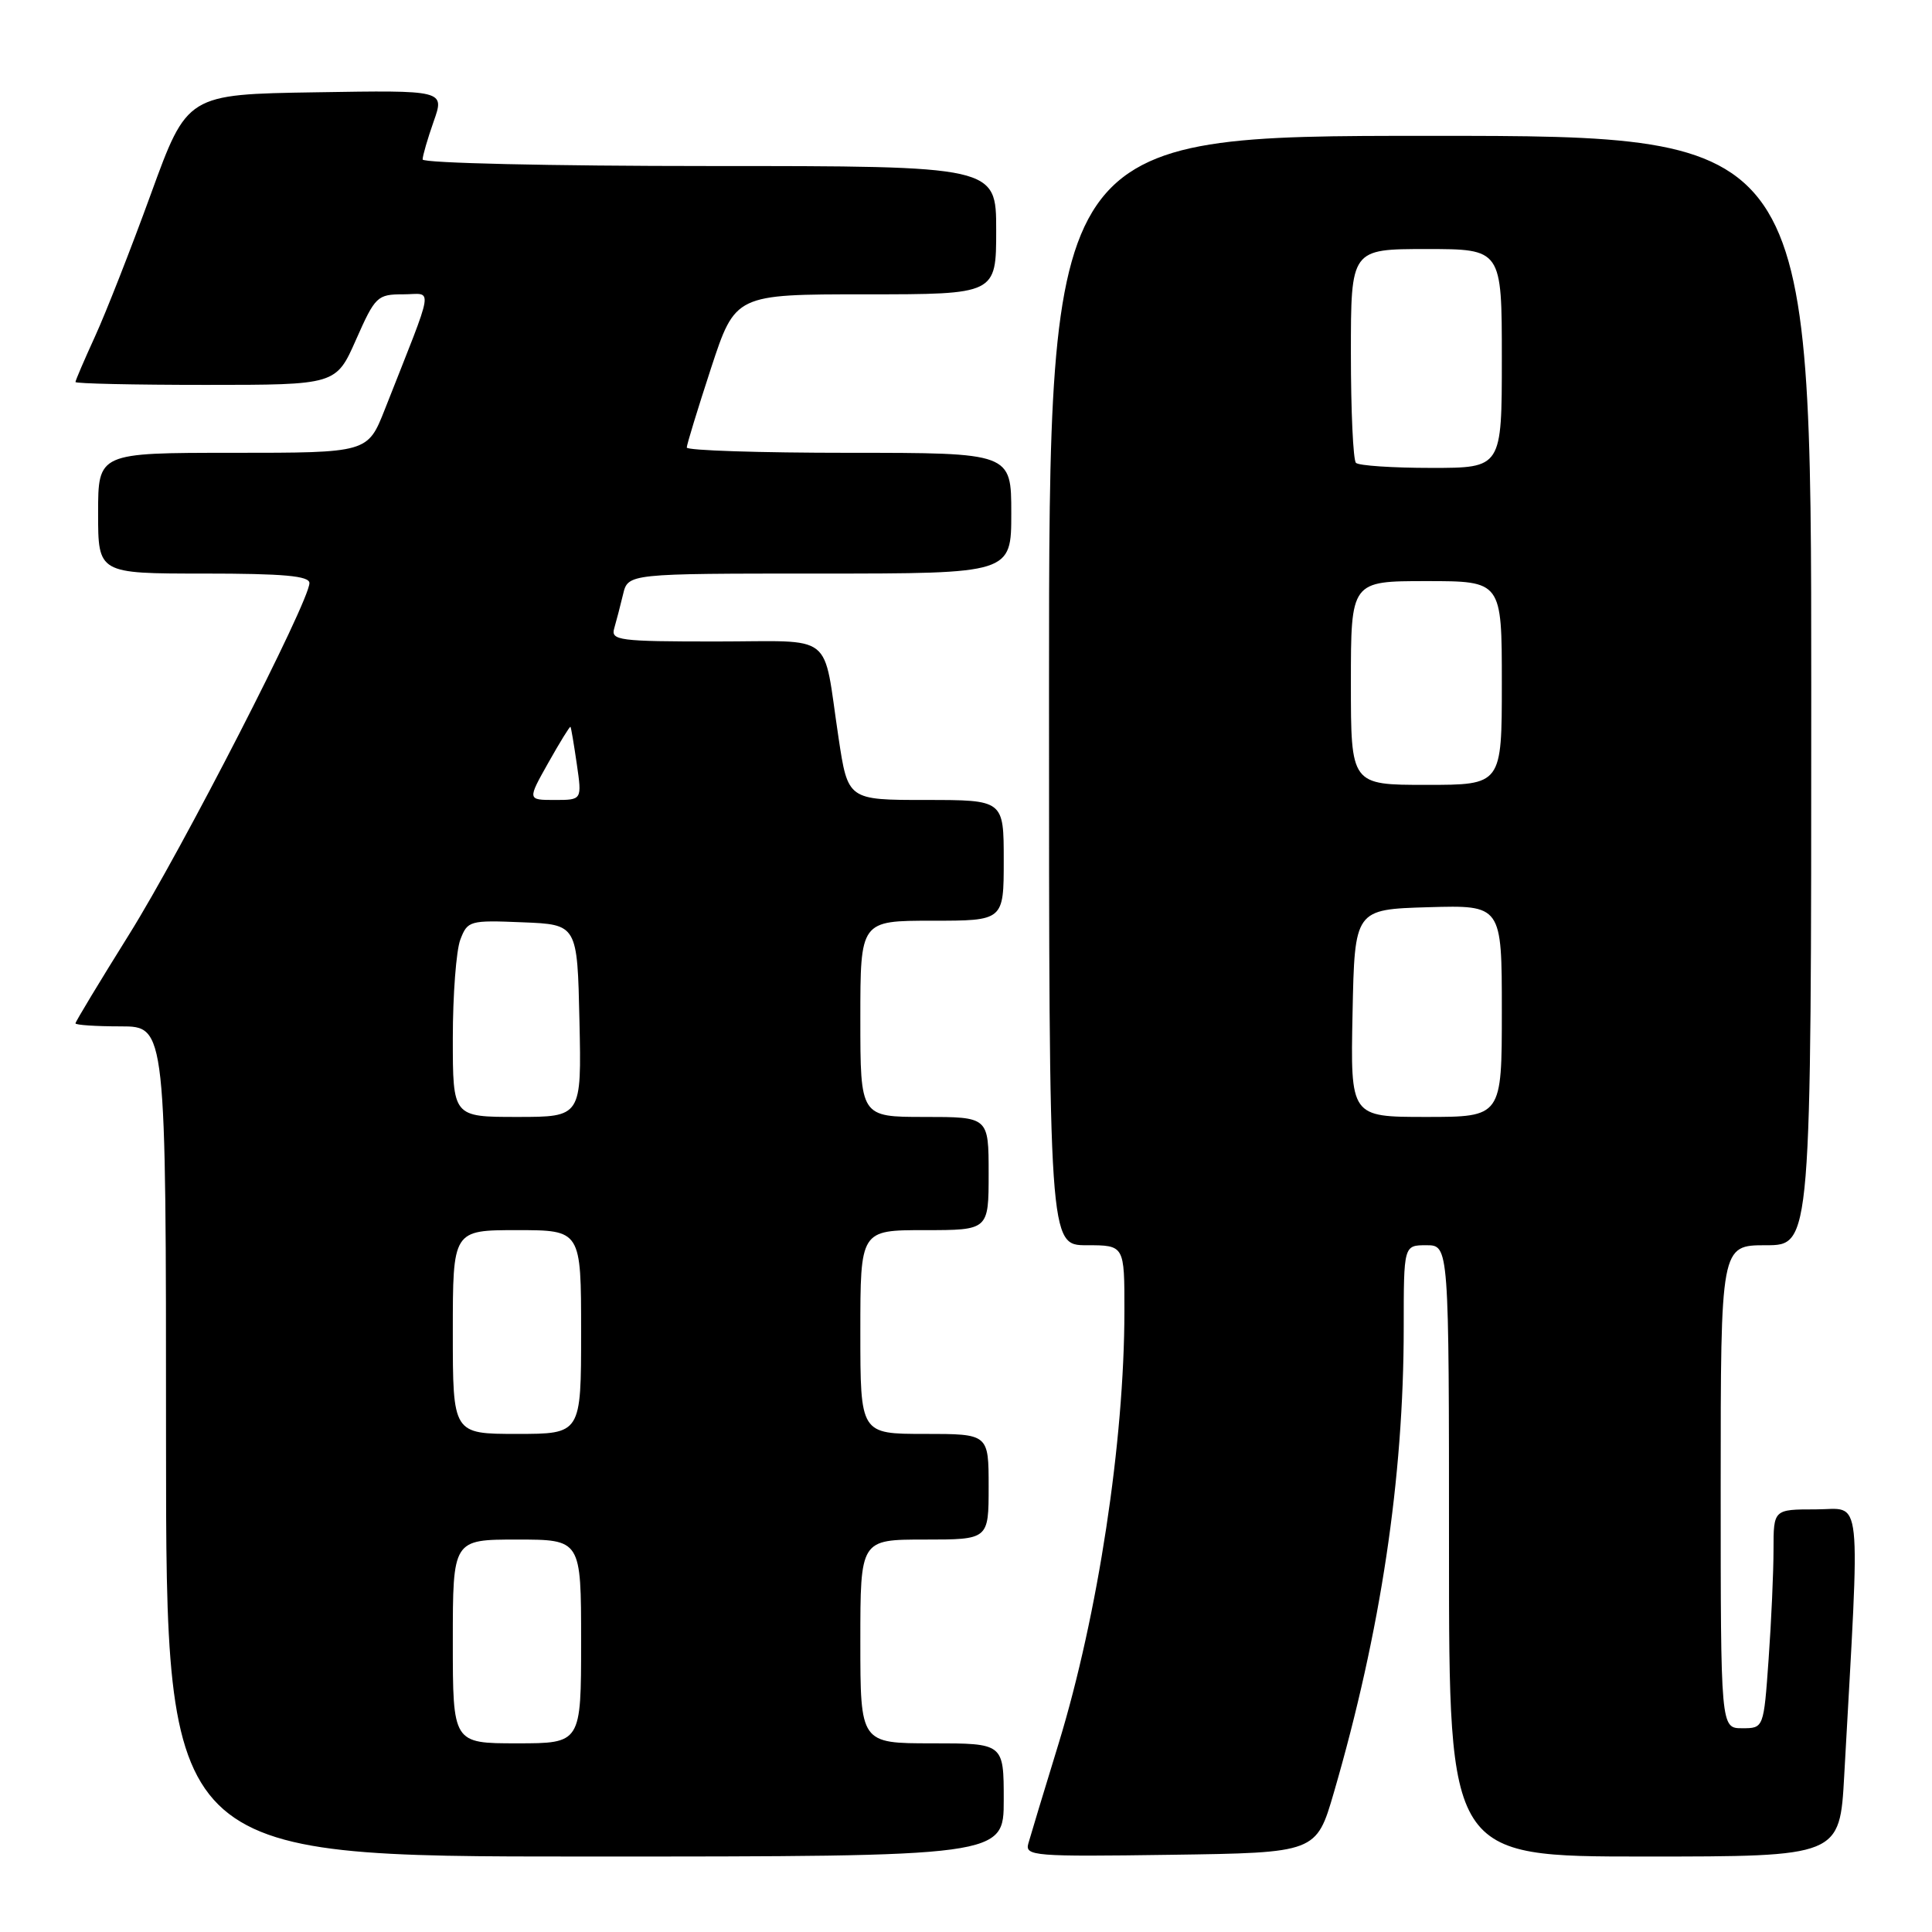 <?xml version="1.0" encoding="UTF-8" standalone="no"?>
<!DOCTYPE svg PUBLIC "-//W3C//DTD SVG 1.1//EN" "http://www.w3.org/Graphics/SVG/1.1/DTD/svg11.dtd" >
<svg xmlns="http://www.w3.org/2000/svg" xmlns:xlink="http://www.w3.org/1999/xlink" version="1.1" viewBox="0 0 256 256">
 <g >
 <path fill="currentColor"
d=" M 133.00 238.50 C 133.00 231.00 133.00 231.00 123.50 231.00 C 114.00 231.00 114.00 231.00 114.00 217.50 C 114.00 204.00 114.00 204.00 122.50 204.00 C 131.00 204.00 131.00 204.00 131.00 197.00 C 131.00 190.00 131.00 190.00 122.50 190.00 C 114.00 190.00 114.00 190.00 114.00 176.50 C 114.00 163.00 114.00 163.00 122.50 163.00 C 131.00 163.00 131.00 163.00 131.00 155.50 C 131.00 148.00 131.00 148.00 122.50 148.00 C 114.00 148.00 114.00 148.00 114.00 135.00 C 114.00 122.00 114.00 122.00 123.50 122.00 C 133.00 122.00 133.00 122.00 133.00 114.00 C 133.00 106.00 133.00 106.00 122.67 106.00 C 112.35 106.00 112.35 106.00 111.11 97.75 C 108.96 83.50 110.88 85.00 94.82 85.00 C 82.00 85.00 80.91 84.86 81.39 83.25 C 81.67 82.29 82.20 80.26 82.56 78.75 C 83.22 76.00 83.22 76.00 108.61 76.00 C 134.00 76.00 134.00 76.00 134.00 68.00 C 134.00 60.00 134.00 60.00 112.50 60.00 C 100.67 60.00 91.00 59.69 91.00 59.30 C 91.00 58.92 92.45 54.19 94.21 48.80 C 97.43 39.00 97.43 39.00 114.71 39.00 C 132.00 39.00 132.00 39.00 132.00 30.50 C 132.00 22.00 132.00 22.00 94.00 22.00 C 72.98 22.00 56.00 21.61 56.00 21.13 C 56.00 20.64 56.66 18.38 57.46 16.10 C 58.93 11.95 58.93 11.95 41.86 12.23 C 24.80 12.50 24.80 12.50 20.00 25.69 C 17.36 32.95 14.03 41.44 12.60 44.56 C 11.17 47.69 10.00 50.41 10.00 50.62 C 10.00 50.83 17.77 51.00 27.26 51.00 C 44.53 51.00 44.53 51.00 47.18 45.00 C 49.71 39.28 50.00 39.00 53.41 39.00 C 57.43 39.00 57.72 37.15 50.99 54.25 C 48.72 60.00 48.72 60.00 30.86 60.00 C 13.00 60.00 13.00 60.00 13.00 68.00 C 13.00 76.00 13.00 76.00 27.00 76.00 C 37.58 76.00 41.00 76.31 41.00 77.26 C 41.00 79.69 24.10 112.64 17.09 123.85 C 13.19 130.10 10.00 135.38 10.00 135.60 C 10.00 135.82 12.70 136.00 16.00 136.00 C 22.00 136.00 22.00 136.00 22.00 191.00 C 22.00 246.00 22.00 246.00 77.50 246.00 C 133.00 246.00 133.00 246.00 133.00 238.50 Z  M 176.75 237.50 C 182.95 216.18 186.00 195.86 186.00 175.89 C 186.00 165.00 186.00 165.00 189.00 165.00 C 192.00 165.00 192.00 165.00 192.00 205.50 C 192.00 246.00 192.00 246.00 217.89 246.00 C 243.78 246.00 243.78 246.00 244.37 235.25 C 246.50 196.75 246.85 200.00 240.61 200.00 C 235.00 200.00 235.00 200.00 235.00 205.35 C 235.00 208.29 234.71 214.81 234.35 219.85 C 233.70 229.00 233.70 229.00 230.85 229.00 C 228.00 229.00 228.00 229.00 228.00 197.00 C 228.00 165.00 228.00 165.00 234.00 165.00 C 240.00 165.00 240.00 165.00 240.00 91.50 C 240.00 18.00 240.00 18.00 189.50 18.00 C 139.00 18.00 139.00 18.00 139.00 91.50 C 139.00 165.00 139.00 165.00 144.00 165.00 C 149.00 165.00 149.00 165.00 148.99 173.75 C 148.98 191.01 145.48 213.98 140.28 231.00 C 138.34 237.32 136.53 243.30 136.26 244.27 C 135.79 245.93 136.99 246.03 155.09 245.77 C 174.42 245.50 174.42 245.50 176.75 237.50 Z  M 60.00 217.50 C 60.00 204.00 60.00 204.00 68.50 204.00 C 77.00 204.00 77.00 204.00 77.00 217.50 C 77.00 231.00 77.00 231.00 68.50 231.00 C 60.00 231.00 60.00 231.00 60.00 217.50 Z  M 60.00 176.50 C 60.00 163.00 60.00 163.00 68.50 163.00 C 77.00 163.00 77.00 163.00 77.00 176.50 C 77.00 190.00 77.00 190.00 68.50 190.00 C 60.00 190.00 60.00 190.00 60.00 176.50 Z  M 60.00 137.57 C 60.00 131.83 60.45 125.96 60.99 124.52 C 61.95 122.00 62.22 121.92 69.24 122.21 C 76.50 122.50 76.50 122.50 76.78 135.25 C 77.06 148.00 77.06 148.00 68.53 148.00 C 60.00 148.00 60.00 148.00 60.00 137.57 Z  M 72.66 101.06 C 74.19 98.34 75.51 96.20 75.59 96.31 C 75.68 96.41 76.05 98.64 76.43 101.25 C 77.12 106.00 77.12 106.00 73.50 106.00 C 69.88 106.00 69.88 106.00 72.66 101.06 Z  M 179.22 134.25 C 179.50 120.50 179.50 120.50 189.25 120.21 C 199.00 119.93 199.00 119.93 199.00 133.96 C 199.00 148.00 199.00 148.00 188.97 148.00 C 178.94 148.00 178.94 148.00 179.22 134.25 Z  M 179.00 90.50 C 179.00 77.00 179.00 77.00 189.00 77.00 C 199.00 77.00 199.00 77.00 199.00 90.50 C 199.00 104.00 199.00 104.00 189.00 104.00 C 179.00 104.00 179.00 104.00 179.00 90.50 Z  M 179.67 61.33 C 179.30 60.97 179.00 54.44 179.00 46.83 C 179.00 33.00 179.00 33.00 189.00 33.00 C 199.00 33.00 199.00 33.00 199.00 47.50 C 199.00 62.00 199.00 62.00 189.67 62.00 C 184.53 62.00 180.03 61.70 179.67 61.33 Z "/>
</g>
</svg>
